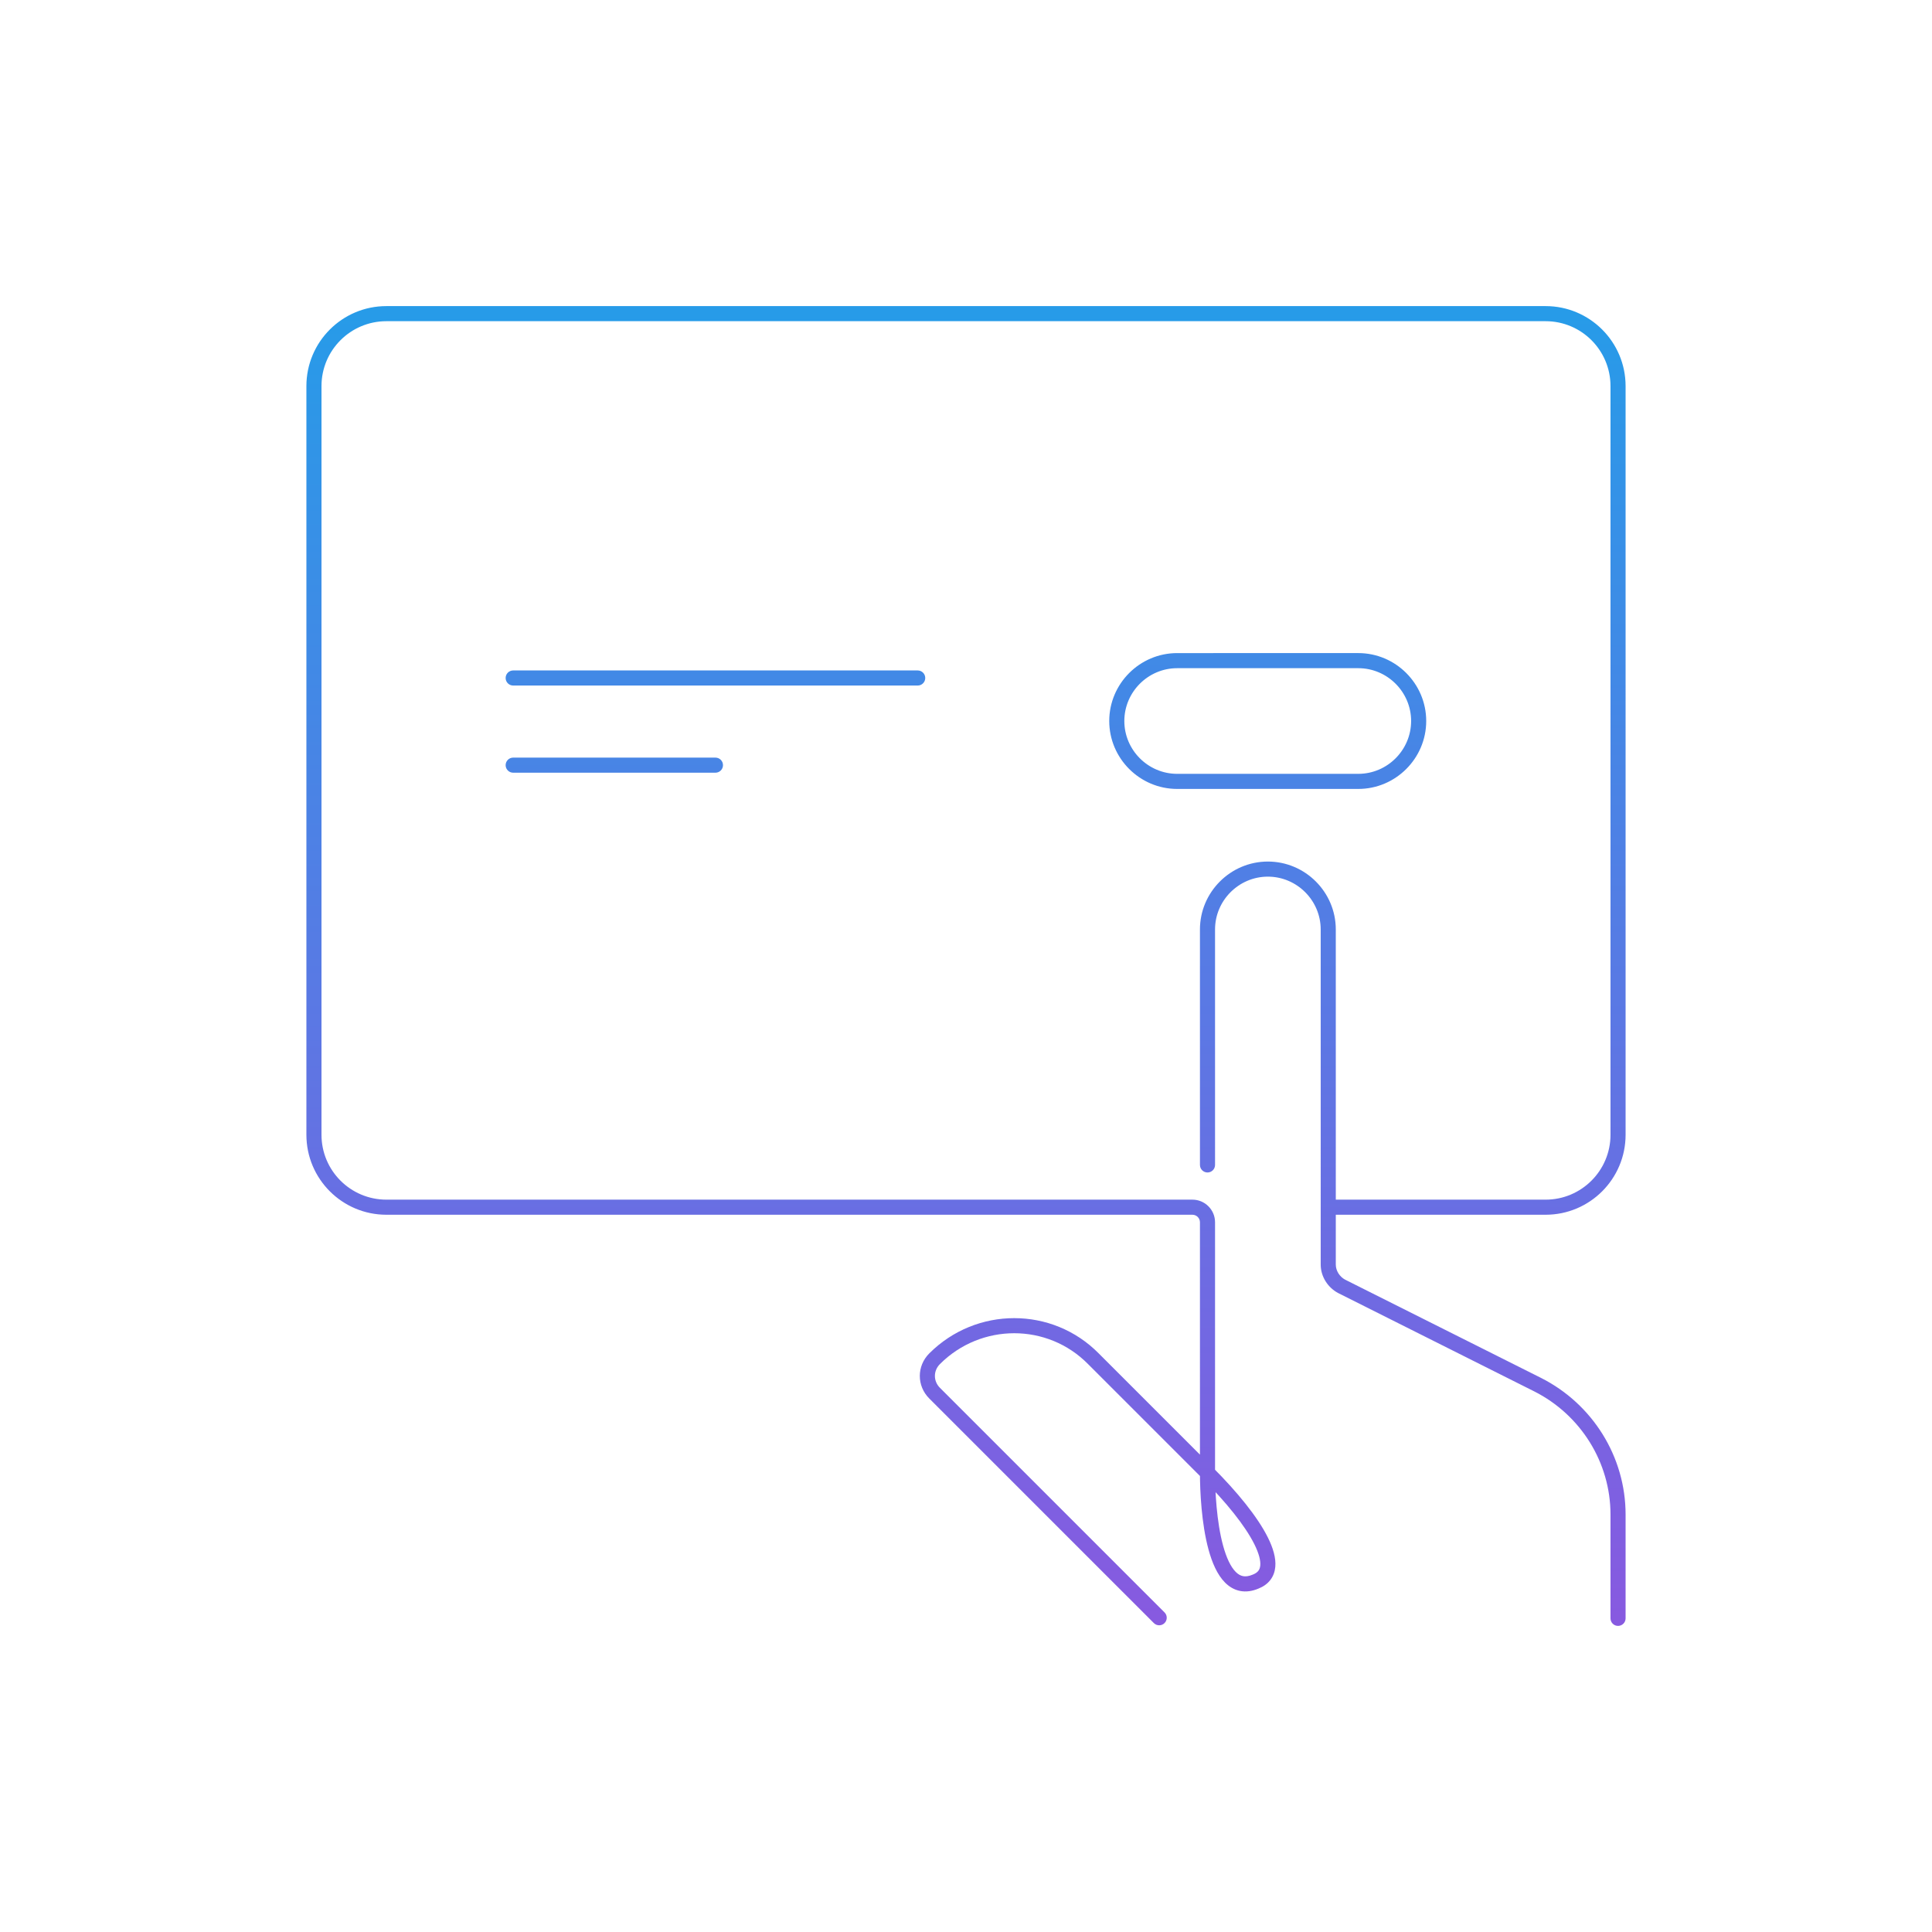 <svg width="320" height="320" viewBox="0 0 320 320" fill="none" xmlns="http://www.w3.org/2000/svg">
<path d="M219.999 209.45L218.749 209.45V209.45H219.999ZM222.199 213.05L221.606 214.151L221.622 214.16L221.638 214.168L222.199 213.05ZM254.699 229.35L255.263 228.235L255.259 228.233L254.699 229.35ZM266.749 268.05C266.749 268.741 267.308 269.3 267.999 269.3C268.689 269.3 269.249 268.741 269.249 268.05H266.749ZM199.999 153.95H198.749V153.95L199.999 153.95ZM219.999 153.95H218.749V153.95L219.999 153.95ZM191.115 268.834C191.603 269.322 192.394 269.322 192.883 268.834C193.371 268.346 193.371 267.555 192.883 267.067L191.115 268.834ZM154.799 230.75L153.915 231.634L154.799 230.75ZM181.099 225.05L180.209 225.928L180.215 225.934L181.099 225.05ZM198.75 192.95C198.75 193.64 199.309 194.2 200 194.2C200.69 194.2 201.25 193.64 201.25 192.95L198.75 192.95ZM207.999 261.95L207.534 260.79L207.52 260.796L207.506 260.802L207.999 261.95ZM64 199.95L64 198.7L64 199.95ZM51.999 187.95H53.249H51.999ZM268 187.95L269.25 187.95L268 187.95ZM256 199.95L256 201.2L256 199.95ZM255.999 51.95V53.2V51.95ZM267.999 63.949L266.749 63.949L267.999 63.949ZM63.999 51.95L63.999 53.2L63.999 51.95ZM51.999 63.95L53.249 63.95L51.999 63.95ZM200 202.45L201.25 202.45L200 202.45ZM197.499 199.95V201.2V199.95ZM224.976 109.422V108.172H224.976L224.976 109.422ZM224.976 129.422L224.976 130.672H224.976V129.422ZM194.975 109.423V110.673H194.975L194.975 109.423ZM194.975 129.422L194.975 128.172H194.975V129.422ZM84.999 111.047C84.309 111.047 83.749 111.607 83.749 112.297C83.749 112.987 84.309 113.547 84.999 113.547V111.047ZM152 113.547C152.69 113.547 153.25 112.987 153.25 112.297C153.25 111.607 152.69 111.047 152 111.047V113.547ZM84.999 125.484C84.309 125.484 83.749 126.044 83.749 126.734C83.749 127.425 84.309 127.984 84.999 127.984V125.484ZM118.5 127.984C119.19 127.984 119.75 127.425 119.75 126.734C119.75 126.044 119.19 125.484 118.5 125.484V127.984ZM218.749 209.45C218.749 211.442 219.93 213.248 221.606 214.151L222.791 211.95C221.867 211.452 221.249 210.459 221.249 209.45H218.749ZM221.638 214.168L254.138 230.468L255.259 228.233L222.759 211.933L221.638 214.168ZM266.749 250.85V268.05H269.249V250.85H266.749ZM201.249 153.95C201.249 149.141 205.189 145.2 209.999 145.2V142.7C203.808 142.7 198.749 147.76 198.749 153.95H201.249ZM209.999 145.2C214.808 145.2 218.749 149.141 218.749 153.95H221.249C221.249 147.76 216.189 142.7 209.999 142.7V145.2ZM192.883 267.067L155.683 229.867L153.915 231.634L191.115 268.834L192.883 267.067ZM155.683 229.867C154.571 228.755 154.571 227.046 155.683 225.934L153.915 224.167C151.827 226.255 151.827 229.546 153.915 231.634L155.683 229.867ZM155.683 225.934C162.498 219.119 173.502 219.128 180.209 225.928L181.989 224.173C174.296 216.373 161.7 216.382 153.915 224.167L155.683 225.934ZM180.215 225.934L199.115 244.834L200.883 243.067L181.983 224.167L180.215 225.934ZM199.115 244.834C203.084 248.804 206.221 252.691 207.756 255.759C208.531 257.311 208.815 258.493 208.739 259.301C208.703 259.68 208.59 259.957 208.426 260.171C208.261 260.387 207.99 260.608 207.534 260.79L208.463 263.111C209.257 262.793 209.924 262.326 210.411 261.691C210.899 261.053 211.154 260.314 211.227 259.537C211.37 258.033 210.841 256.34 209.992 254.641C208.276 251.21 204.913 247.097 200.883 243.067L199.115 244.834ZM207.506 260.802C206.813 261.099 206.287 261.135 205.882 261.057C205.477 260.979 205.079 260.763 204.679 260.363C203.838 259.522 203.127 258.002 202.58 255.997C201.499 252.035 201.249 246.919 201.249 243.95H198.749C198.749 246.982 198.998 252.366 200.168 256.654C200.746 258.774 201.597 260.816 202.912 262.131C203.59 262.809 204.419 263.321 205.408 263.512C206.397 263.703 207.434 263.552 208.491 263.099L207.506 260.802ZM221.249 209.451L221.25 199.951L218.75 199.95L218.749 209.45L221.249 209.451ZM201.25 192.95L201.249 153.95L198.749 153.95L198.75 192.95L201.25 192.95ZM201.249 243.95L201.25 202.45L198.75 202.45L198.749 243.95L201.249 243.95ZM254.134 230.466C261.822 234.357 266.749 242.23 266.749 250.85H269.249C269.249 241.271 263.776 232.544 255.263 228.235L254.134 230.466ZM218.749 153.95L218.75 199.95L221.25 199.95L221.249 153.95L218.749 153.95ZM255.999 50.7C191.999 50.7 128 50.7 63.999 50.7L63.999 53.2C128 53.2 192 53.2 255.999 53.2V50.7ZM269.25 187.95C269.25 146.616 269.251 105.282 269.249 63.949L266.749 63.949C266.751 105.283 266.75 146.616 266.75 187.95L269.25 187.95ZM220 201.2C232 201.2 244 201.2 256 201.2L256 198.7C244 198.7 232 198.7 220 198.7L220 201.2ZM64 201.2L197.499 201.2V198.7L64 198.7L64 201.2ZM50.749 63.95C50.749 105.283 50.749 146.617 50.749 187.95H53.249C53.249 146.617 53.249 105.283 53.249 63.95L50.749 63.95ZM64 198.7C58.062 198.7 53.249 193.887 53.249 187.95H50.749C50.749 195.268 56.682 201.2 64 201.2L64 198.7ZM266.75 187.95C266.75 193.887 261.937 198.7 256 198.7L256 201.2C263.317 201.2 269.25 195.268 269.25 187.95L266.75 187.95ZM255.999 53.2C261.936 53.2 266.749 58.012 266.749 63.949L269.249 63.949C269.249 56.631 263.317 50.7 255.999 50.7V53.2ZM63.999 50.7C56.682 50.7 50.749 56.632 50.749 63.95L53.249 63.95C53.249 58.013 58.062 53.2 63.999 53.2L63.999 50.7ZM201.25 202.45C201.25 200.379 199.571 198.7 197.499 198.7V201.2C198.19 201.2 198.75 201.759 198.75 202.45L201.25 202.45ZM224.976 110.672C229.785 110.672 233.726 114.612 233.726 119.422H236.226C236.226 113.232 231.166 108.172 224.976 108.172V110.672ZM233.726 119.422C233.726 124.232 229.785 128.172 224.976 128.172V130.672C231.166 130.672 236.226 125.612 236.226 119.422H233.726ZM194.975 110.673L224.976 110.672L224.976 108.172L194.975 108.173L194.975 110.673ZM224.976 128.172L194.975 128.172L194.975 130.672L224.976 130.672L224.976 128.172ZM194.975 108.173C188.785 108.173 183.725 113.232 183.725 119.423H186.225C186.225 114.613 190.165 110.673 194.975 110.673V108.173ZM183.725 119.423C183.725 125.613 188.785 130.672 194.975 130.672V128.172C190.165 128.172 186.225 124.232 186.225 119.423H183.725ZM84.999 113.547H152V111.047H84.999V113.547ZM84.999 127.984H118.5V125.484H84.999V127.984Z" fill="url(#paint0_linear_4_537)"/>
<defs>
<linearGradient id="paint0_linear_4_537" x1="160" y1="51.95" x2="160" y2="268.05" gradientUnits="userSpaceOnUse">
<stop stop-color="#279BE8"/>
<stop offset="1" stop-color="#875AE0"/>
</linearGradient>
</defs>
</svg>
